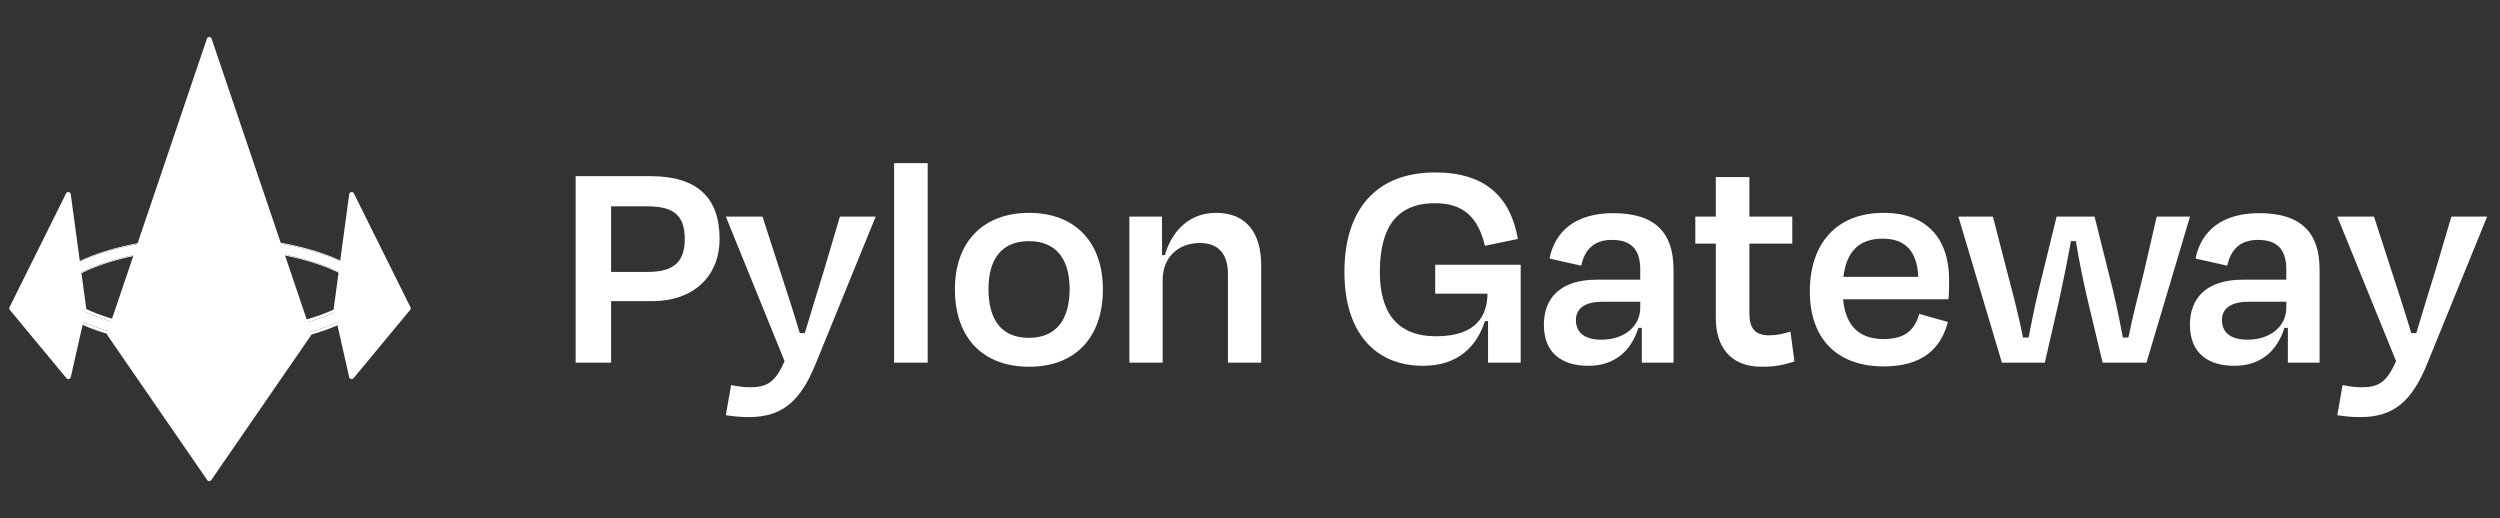 <svg width="193" height="40" viewBox="0 0 193 40" fill="none" xmlns="http://www.w3.org/2000/svg">
<rect x="0" y="0" width="193" height="40" fill="#333333" stroke="none"/>
<path d="M49.984 15.928C52.12 15.928 52.864 16.72 52.864 18.472C52.864 20.2 52.024 20.992 50.008 20.992H47.176V15.928H49.984ZM50.32 23.248C53.704 23.248 55.552 21.184 55.552 18.448C55.552 15.232 53.8 13.6 50.224 13.6H44.44V28H47.176V23.248H50.32ZM57.809 32.2C60.401 32.2 61.794 30.952 62.946 28.144L67.602 16.72H64.841L63.617 20.848C63.185 22.24 62.633 24.04 62.13 25.72H61.745C61.266 24.088 60.642 22.216 60.185 20.8L58.865 16.72H56.033L60.569 27.88C59.825 29.584 59.154 29.896 57.882 29.896C57.401 29.896 56.922 29.824 56.441 29.728L56.033 32.056C56.562 32.128 57.066 32.2 57.809 32.2ZM71.617 12.592H69.025V28H71.617V12.592ZM79.455 28.312C83.031 28.312 85.143 26.032 85.143 22.336C85.143 18.616 82.911 16.432 79.455 16.432C75.951 16.432 73.719 18.616 73.719 22.336C73.719 26.032 75.831 28.312 79.455 28.312ZM79.431 18.616C81.519 18.616 82.575 19.984 82.575 22.312C82.575 24.64 81.567 26.08 79.431 26.08C77.271 26.08 76.311 24.64 76.311 22.312C76.311 19.984 77.343 18.616 79.431 18.616ZM89.756 21.616C89.756 19.912 90.908 18.76 92.636 18.76C94.196 18.76 94.796 19.768 94.796 21.136V28H97.364V20.464C97.364 18.016 96.236 16.432 93.884 16.432C91.988 16.432 90.548 17.608 89.924 19.696H89.708V16.72H87.188V28H89.756V21.616ZM109.861 28.24C112.573 28.24 114.013 26.728 114.637 24.784H114.877V28H117.397V20.44H110.797V22.672H114.829C114.829 24.328 114.013 25.96 110.869 25.96C107.797 25.96 106.525 24.064 106.525 20.992C106.525 17.728 107.701 15.688 110.773 15.688C113.005 15.688 114.109 16.792 114.637 18.976L117.181 18.448C116.605 15.16 114.613 13.312 110.797 13.312C106.141 13.312 103.789 16.288 103.789 20.992C103.789 25.816 106.285 28.24 109.861 28.24ZM123.628 26.224C122.164 26.224 121.66 25.528 121.66 24.712C121.66 23.776 122.404 23.296 123.7 23.296H126.628V23.752C126.628 25.168 125.428 26.224 123.628 26.224ZM126.748 28H129.196V20.8C129.196 17.992 127.804 16.456 124.54 16.456C121.66 16.456 120.052 17.824 119.62 19.96L122.068 20.512C122.356 19.192 123.124 18.52 124.444 18.52C126.028 18.52 126.628 19.36 126.628 20.824V21.592H123.268C120.412 21.592 119.188 23.056 119.188 25.072C119.188 27.28 120.604 28.24 122.62 28.24C124.612 28.24 125.908 27.136 126.484 25.312H126.748V28ZM132.461 24.568C132.461 26.68 133.517 28.312 135.989 28.312C137.117 28.312 137.693 28.168 138.533 27.904L138.221 25.6C137.669 25.768 137.165 25.888 136.589 25.888C135.461 25.888 135.053 25.312 135.053 24.208V18.808H138.365V16.72H135.053V13.672H132.461V16.72H130.877V18.808H132.461V24.568ZM145.335 18.424C147.135 18.424 147.999 19.432 148.095 21.376H142.311C142.551 19.36 143.583 18.424 145.335 18.424ZM145.407 28.288C148.431 28.288 149.847 26.896 150.375 24.856L148.167 24.232C147.855 25.312 147.231 26.176 145.431 26.176C143.511 26.176 142.479 25.144 142.287 23.104H150.423C150.471 22.528 150.471 22.024 150.471 21.592C150.471 18.496 148.815 16.432 145.407 16.432C141.879 16.432 139.719 18.688 139.719 22.504C139.719 26.272 141.951 28.288 145.407 28.288ZM161.699 16.72H158.771L157.691 21.136C157.283 22.72 156.923 24.376 156.611 26.056H156.179C155.843 24.376 155.435 22.816 154.979 21.088L153.851 16.72H151.187L154.547 28H157.859L158.987 23.08C159.299 21.64 159.611 20.104 159.875 18.616H160.259C160.499 20.128 160.811 21.616 161.147 23.08L162.323 28H165.707L169.067 16.72H166.499L165.491 21.088C165.059 22.84 164.651 24.376 164.315 26.056H163.883C163.571 24.352 163.211 22.696 162.803 21.136L161.699 16.72ZM173.503 26.224C172.039 26.224 171.535 25.528 171.535 24.712C171.535 23.776 172.279 23.296 173.575 23.296H176.503V23.752C176.503 25.168 175.303 26.224 173.503 26.224ZM176.623 28H179.071V20.8C179.071 17.992 177.679 16.456 174.415 16.456C171.535 16.456 169.927 17.824 169.495 19.96L171.943 20.512C172.231 19.192 172.999 18.52 174.319 18.52C175.903 18.52 176.503 19.36 176.503 20.824V21.592H173.143C170.287 21.592 169.063 23.056 169.063 25.072C169.063 27.28 170.479 28.24 172.495 28.24C174.487 28.24 175.783 27.136 176.359 25.312H176.623V28ZM182.216 32.2C184.808 32.2 186.2 30.952 187.352 28.144L192.008 16.72H189.248L188.024 20.848C187.592 22.24 187.04 24.04 186.536 25.72H186.152C185.672 24.088 185.048 22.216 184.592 20.8L183.272 16.72H180.44L184.976 27.88C184.232 29.584 183.56 29.896 182.288 29.896C181.808 29.896 181.328 29.824 180.848 29.728L180.44 32.056C180.968 32.128 181.472 32.2 182.216 32.2Z" fill="white"/>
<path fill-rule="evenodd" clip-rule="evenodd" d="M7.359 20.55C9.616 19.674 12.761 19.125 16.253 19.125C19.745 19.125 22.889 19.674 25.146 20.55C26.276 20.988 27.165 21.5 27.763 22.05C28.362 22.599 28.64 23.153 28.64 23.687H29.406C29.406 22.853 28.969 22.104 28.275 21.468C27.582 20.832 26.599 20.277 25.419 19.819C23.054 18.901 19.813 18.342 16.253 18.342C12.692 18.342 9.451 18.901 7.087 19.819C5.906 20.277 4.924 20.832 4.23 21.468C3.537 22.104 3.1 22.853 3.1 23.687H3.866C3.866 23.153 4.143 22.599 4.742 22.05C5.341 21.5 6.229 20.988 7.359 20.55Z" fill="white"/>
<path fill-rule="evenodd" clip-rule="evenodd" d="M28.576 23.75H29.47V23.687C29.47 22.829 29.02 22.064 28.318 21.421C27.617 20.777 26.627 20.219 25.442 19.759C23.068 18.839 19.819 18.279 16.253 18.279C12.686 18.279 9.437 18.839 7.064 19.759C5.879 20.219 4.889 20.777 4.187 21.421C3.486 22.064 3.036 22.829 3.036 23.687V23.75H3.93V23.687C3.93 23.177 4.194 22.639 4.785 22.097C5.376 21.555 6.256 21.046 7.382 20.609C9.63 19.737 12.767 19.188 16.253 19.188C19.739 19.188 22.875 19.737 25.123 20.609C26.249 21.046 27.129 21.555 27.72 22.097C28.311 22.639 28.576 23.177 28.576 23.687V23.75ZM29.405 23.623C29.383 22.815 28.951 22.087 28.275 21.468C27.582 20.832 26.599 20.277 25.419 19.819C23.054 18.902 19.813 18.343 16.253 18.343C12.692 18.343 9.451 18.902 7.087 19.819C5.906 20.277 4.924 20.832 4.23 21.468C3.554 22.087 3.122 22.815 3.1 23.623C3.1 23.644 3.1 23.665 3.1 23.687H3.866C3.866 23.153 4.143 22.599 4.742 22.05C5.341 21.5 6.229 20.988 7.359 20.55C9.616 19.674 12.761 19.125 16.253 19.125C19.745 19.125 22.889 19.674 25.146 20.55C26.276 20.988 27.165 21.5 27.763 22.05C28.362 22.599 28.64 23.153 28.64 23.687H29.406C29.406 23.665 29.406 23.644 29.405 23.623Z" fill="white"/>
<path fill-rule="evenodd" clip-rule="evenodd" d="M7.359 24.401C9.616 25.276 12.761 25.826 16.253 25.826C19.745 25.826 22.889 25.276 25.146 24.401C26.276 23.962 27.165 23.45 27.763 22.901C28.362 22.352 28.64 21.798 28.64 21.264H29.406C29.406 22.098 28.969 22.847 28.275 23.483C27.582 24.119 26.599 24.674 25.419 25.132C23.054 26.049 19.813 26.608 16.253 26.608C12.692 26.608 9.451 26.049 7.087 25.132C5.906 24.674 4.924 24.119 4.23 23.483C3.537 22.847 3.1 22.098 3.1 21.264H3.866C3.866 21.798 4.143 22.352 4.742 22.901C5.341 23.45 6.229 23.962 7.359 24.401Z" fill="white"/>
<path fill-rule="evenodd" clip-rule="evenodd" d="M28.416 21.041H29.629V21.264C29.629 22.182 29.147 22.986 28.426 23.647C27.705 24.309 26.695 24.876 25.499 25.34C23.103 26.27 19.834 26.831 16.253 26.831C12.672 26.831 9.402 26.27 7.006 25.34C5.81 24.876 4.8 24.309 4.079 23.647C3.358 22.986 2.876 22.182 2.876 21.264V21.041H4.089V21.264C4.089 21.714 4.322 22.213 4.893 22.736C5.464 23.26 6.325 23.76 7.44 24.193C9.665 25.056 12.781 25.603 16.253 25.603C19.724 25.603 22.84 25.056 25.066 24.193C26.18 23.76 27.041 23.26 27.612 22.736C28.183 22.213 28.416 21.714 28.416 21.264V21.041ZM29.395 21.487C29.325 22.232 28.906 22.904 28.275 23.483C27.582 24.119 26.599 24.674 25.419 25.132C23.054 26.049 19.813 26.608 16.253 26.608C12.692 26.608 9.451 26.049 7.087 25.132C5.906 24.674 4.924 24.119 4.23 23.483C3.599 22.904 3.18 22.232 3.11 21.487C3.103 21.413 3.1 21.339 3.1 21.264H3.866C3.866 21.798 4.143 22.352 4.742 22.901C5.341 23.45 6.229 23.962 7.359 24.401C9.616 25.276 12.761 25.826 16.253 25.826C19.745 25.826 22.889 25.276 25.146 24.401C26.276 23.962 27.164 23.45 27.763 22.901C28.362 22.352 28.64 21.798 28.64 21.264H29.406C29.406 21.339 29.402 21.413 29.395 21.487Z" fill="white"/>
<path d="M15.973 2.987C16.031 2.814 16.276 2.814 16.335 2.987L24.035 25.718C24.054 25.775 24.045 25.838 24.011 25.887L16.311 37.06C16.235 37.17 16.072 37.17 15.996 37.06L8.297 25.887C8.262 25.838 8.254 25.775 8.273 25.718L15.973 2.987Z" fill="white"/>
<path d="M5.462 14.993C5.437 14.806 5.185 14.764 5.101 14.933L0.734 23.717C0.701 23.785 0.71 23.866 0.758 23.925L5.13 29.198C5.232 29.32 5.429 29.273 5.464 29.118L6.652 23.863C6.657 23.84 6.658 23.817 6.655 23.795L5.462 14.993Z" fill="white"/>
<path d="M26.959 14.993C26.984 14.806 27.236 14.764 27.32 14.933L31.687 23.717C31.721 23.785 31.711 23.866 31.663 23.925L27.291 29.198C27.189 29.32 26.992 29.273 26.957 29.118L25.769 23.863C25.764 23.84 25.763 23.817 25.766 23.795L26.959 14.993Z" fill="white"/>
</svg>
